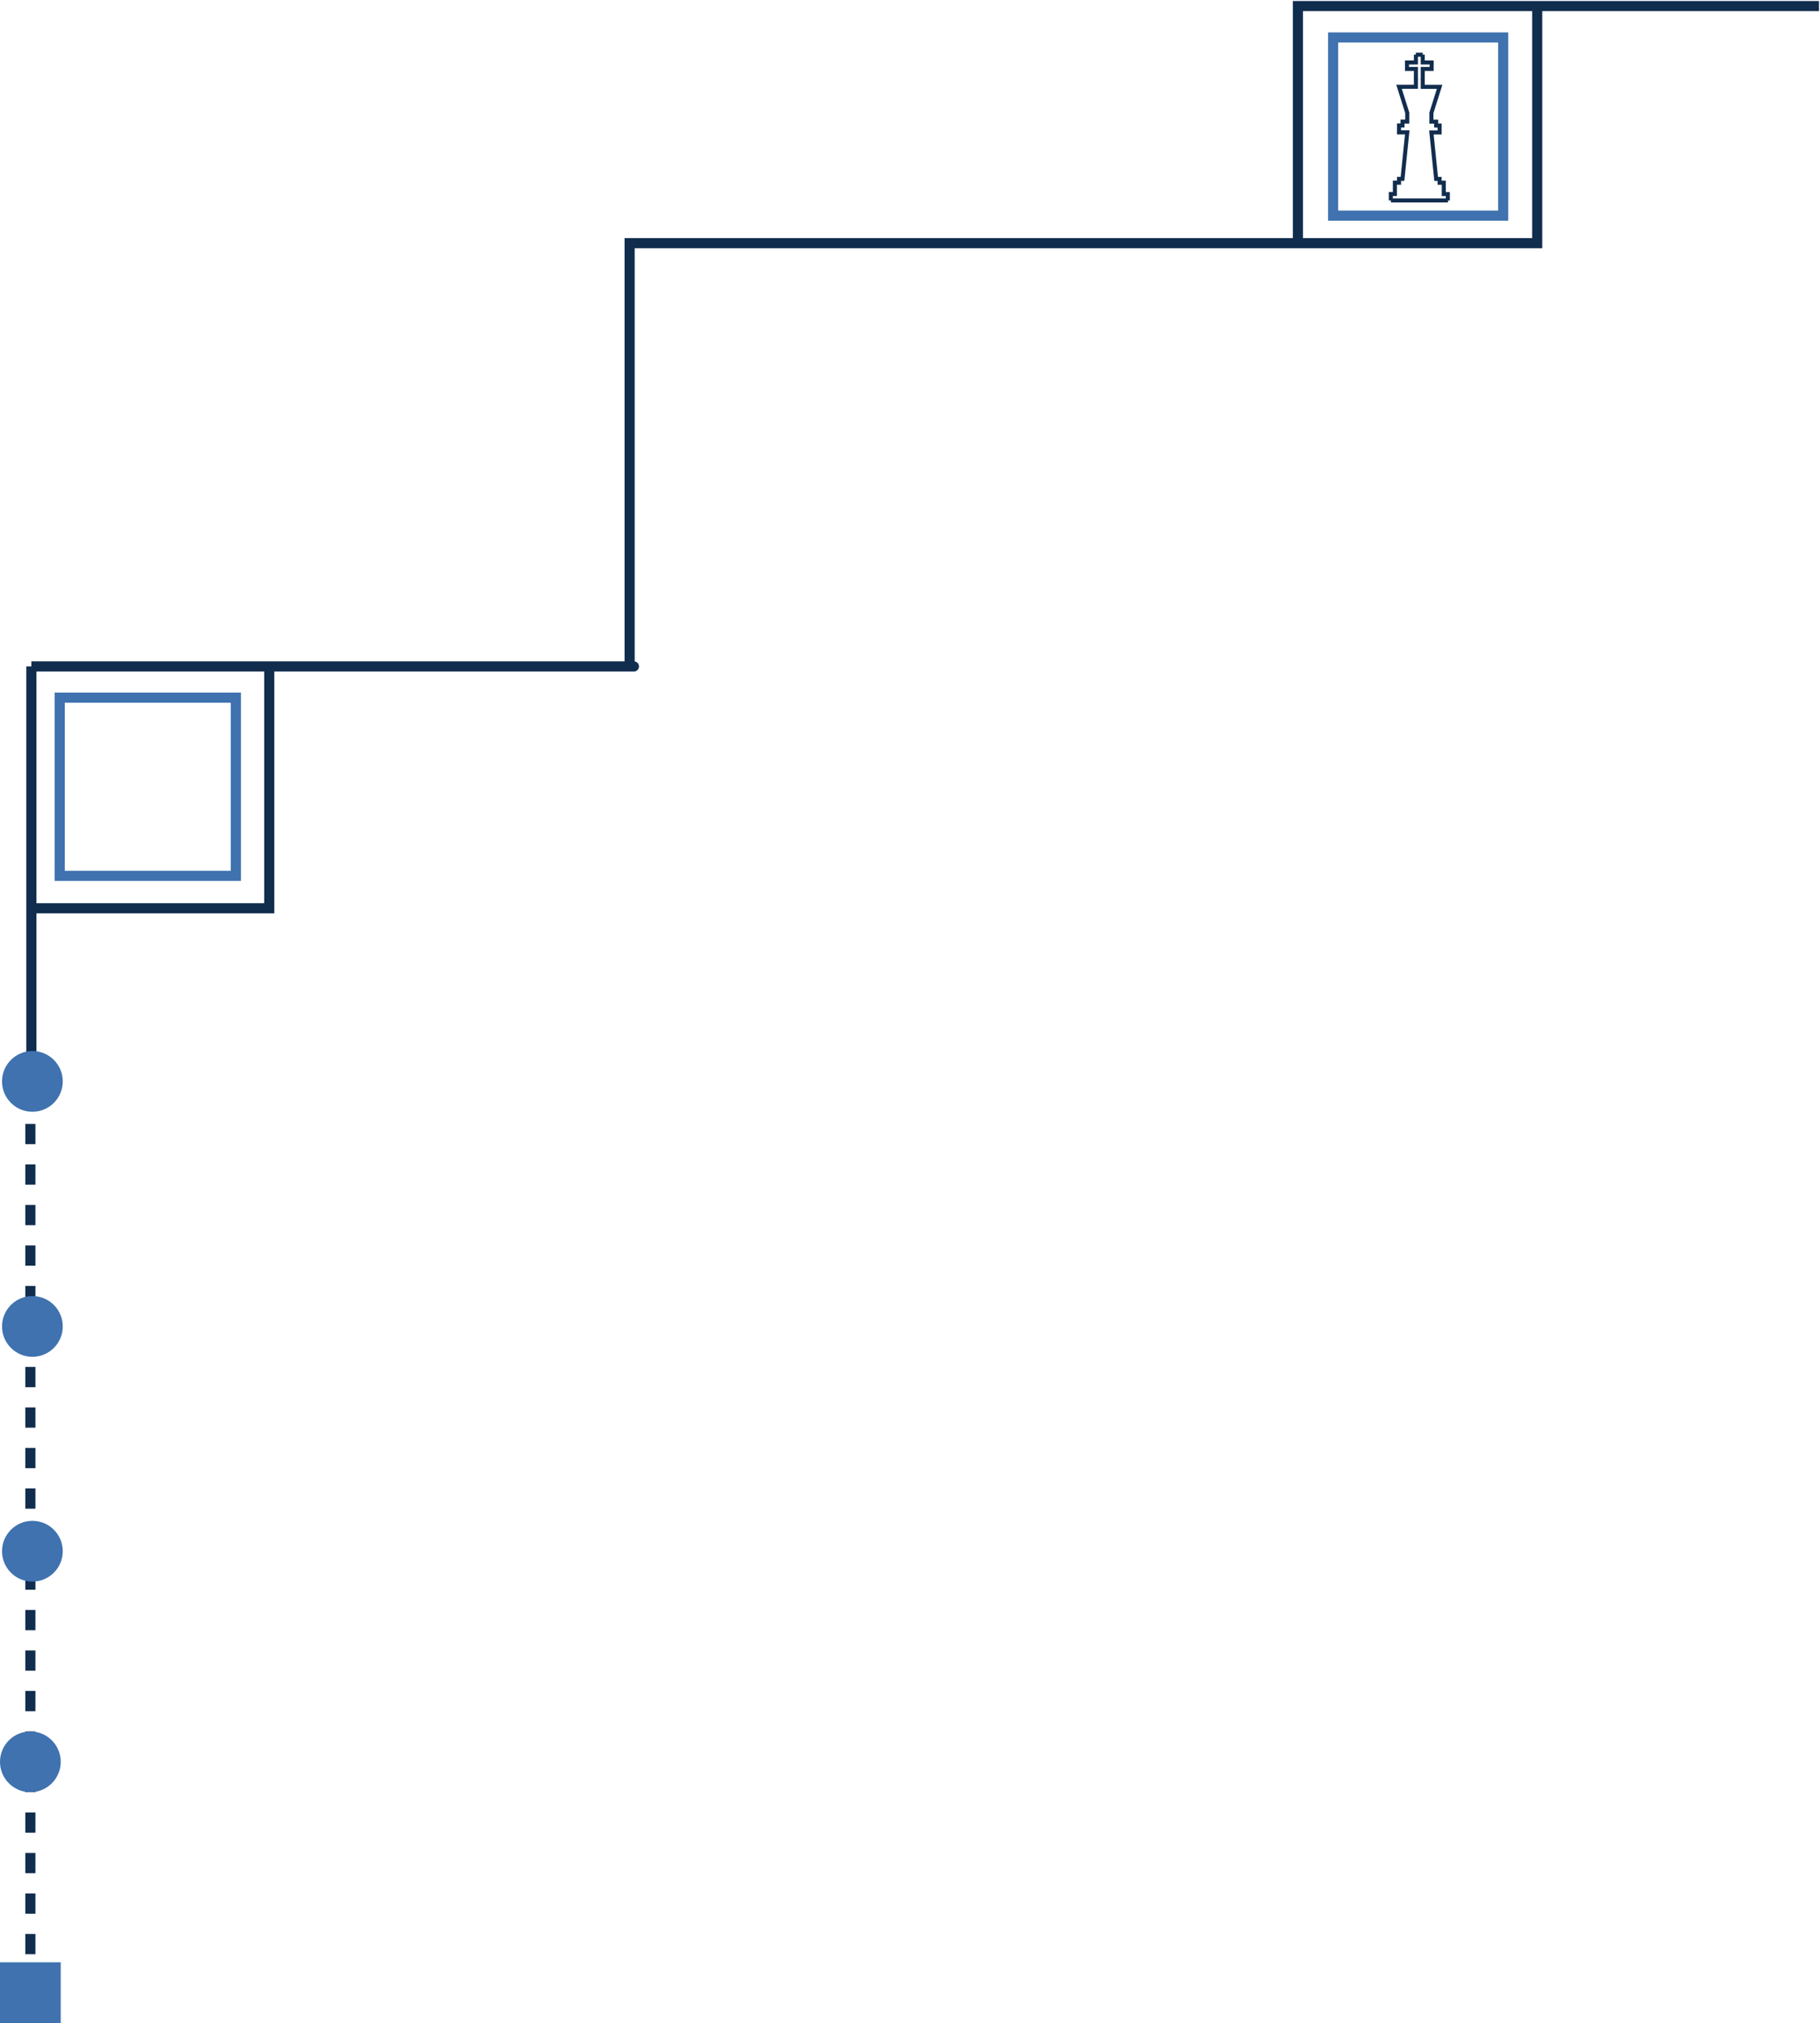 <svg width="899" height="999" viewBox="0 0 899 999" fill="none" xmlns="http://www.w3.org/2000/svg">
<path d="M15.5 448.5H133V329.083H15.5M15.5 448.5V329.083M15.5 448.5L15.5 531.5M15.5 329.083H52.5C-56.2 329.083 352.898 329.083 310 329.083" stroke="#112D4E" stroke-width="5"/>
<path d="M15 535L15 981" stroke="#112D4E" stroke-width="5" stroke-dasharray="10 10"/>
<path d="M898.5 3H759.312M759.312 3V120.084H641.112M759.312 3H641.112V120.084M641.112 120.084H477.068C368.369 120.084 353.898 120.084 311 120.084V329" stroke="#112D4E" stroke-width="5"/>
<circle cx="16" cy="534" r="15" fill="#3F72AF"/>
<circle cx="16" cy="655" r="15" fill="#3F72AF"/>
<circle cx="16" cy="766" r="15" fill="#3F72AF"/>
<circle cx="15" cy="870" r="15" fill="#3F72AF"/>
<rect y="969" width="30" height="30" fill="#3F72AF"/>
<rect x="29.5" y="344.5" width="87" height="88" stroke="#3F72AF" stroke-width="5"/>
<path d="M687 98.974V95.811H689.009V90.212H691.06V88.332H692.77L695.121 65.38H691.06V61.961H692.77V60.038H695.121V55.721L691.06 42.856H699.395C699.395 41.574 699.395 39.087 699.395 39.395" stroke="#112D4E" stroke-width="2"/>
<path d="M715.165 99V95.837H713.156V90.238H711.105V88.358H709.395L707.044 65.406H711.105V61.987H709.395V60.064H707.044V55.747L711.105 42.883H702.77C702.77 41.6 702.77 39.113 702.77 39.421" stroke="#112D4E" stroke-width="2"/>
<path d="M699.395 39.395V35.505V34.052H694.993V30.847H699.395V27" stroke="#112D4E" stroke-width="2"/>
<path d="M702.771 39.395V35.505V34.052H707.173V30.847H702.771V27" stroke="#112D4E" stroke-width="2"/>
<path d="M699.352 27H702.771" stroke="#112D4E" stroke-width="2"/>
<path d="M687.043 98.974H715.209" stroke="#112D4E" stroke-width="2"/>
<rect x="658.5" y="18.5" width="84" height="88" stroke="#3F72AF" stroke-width="5"/>
</svg>
